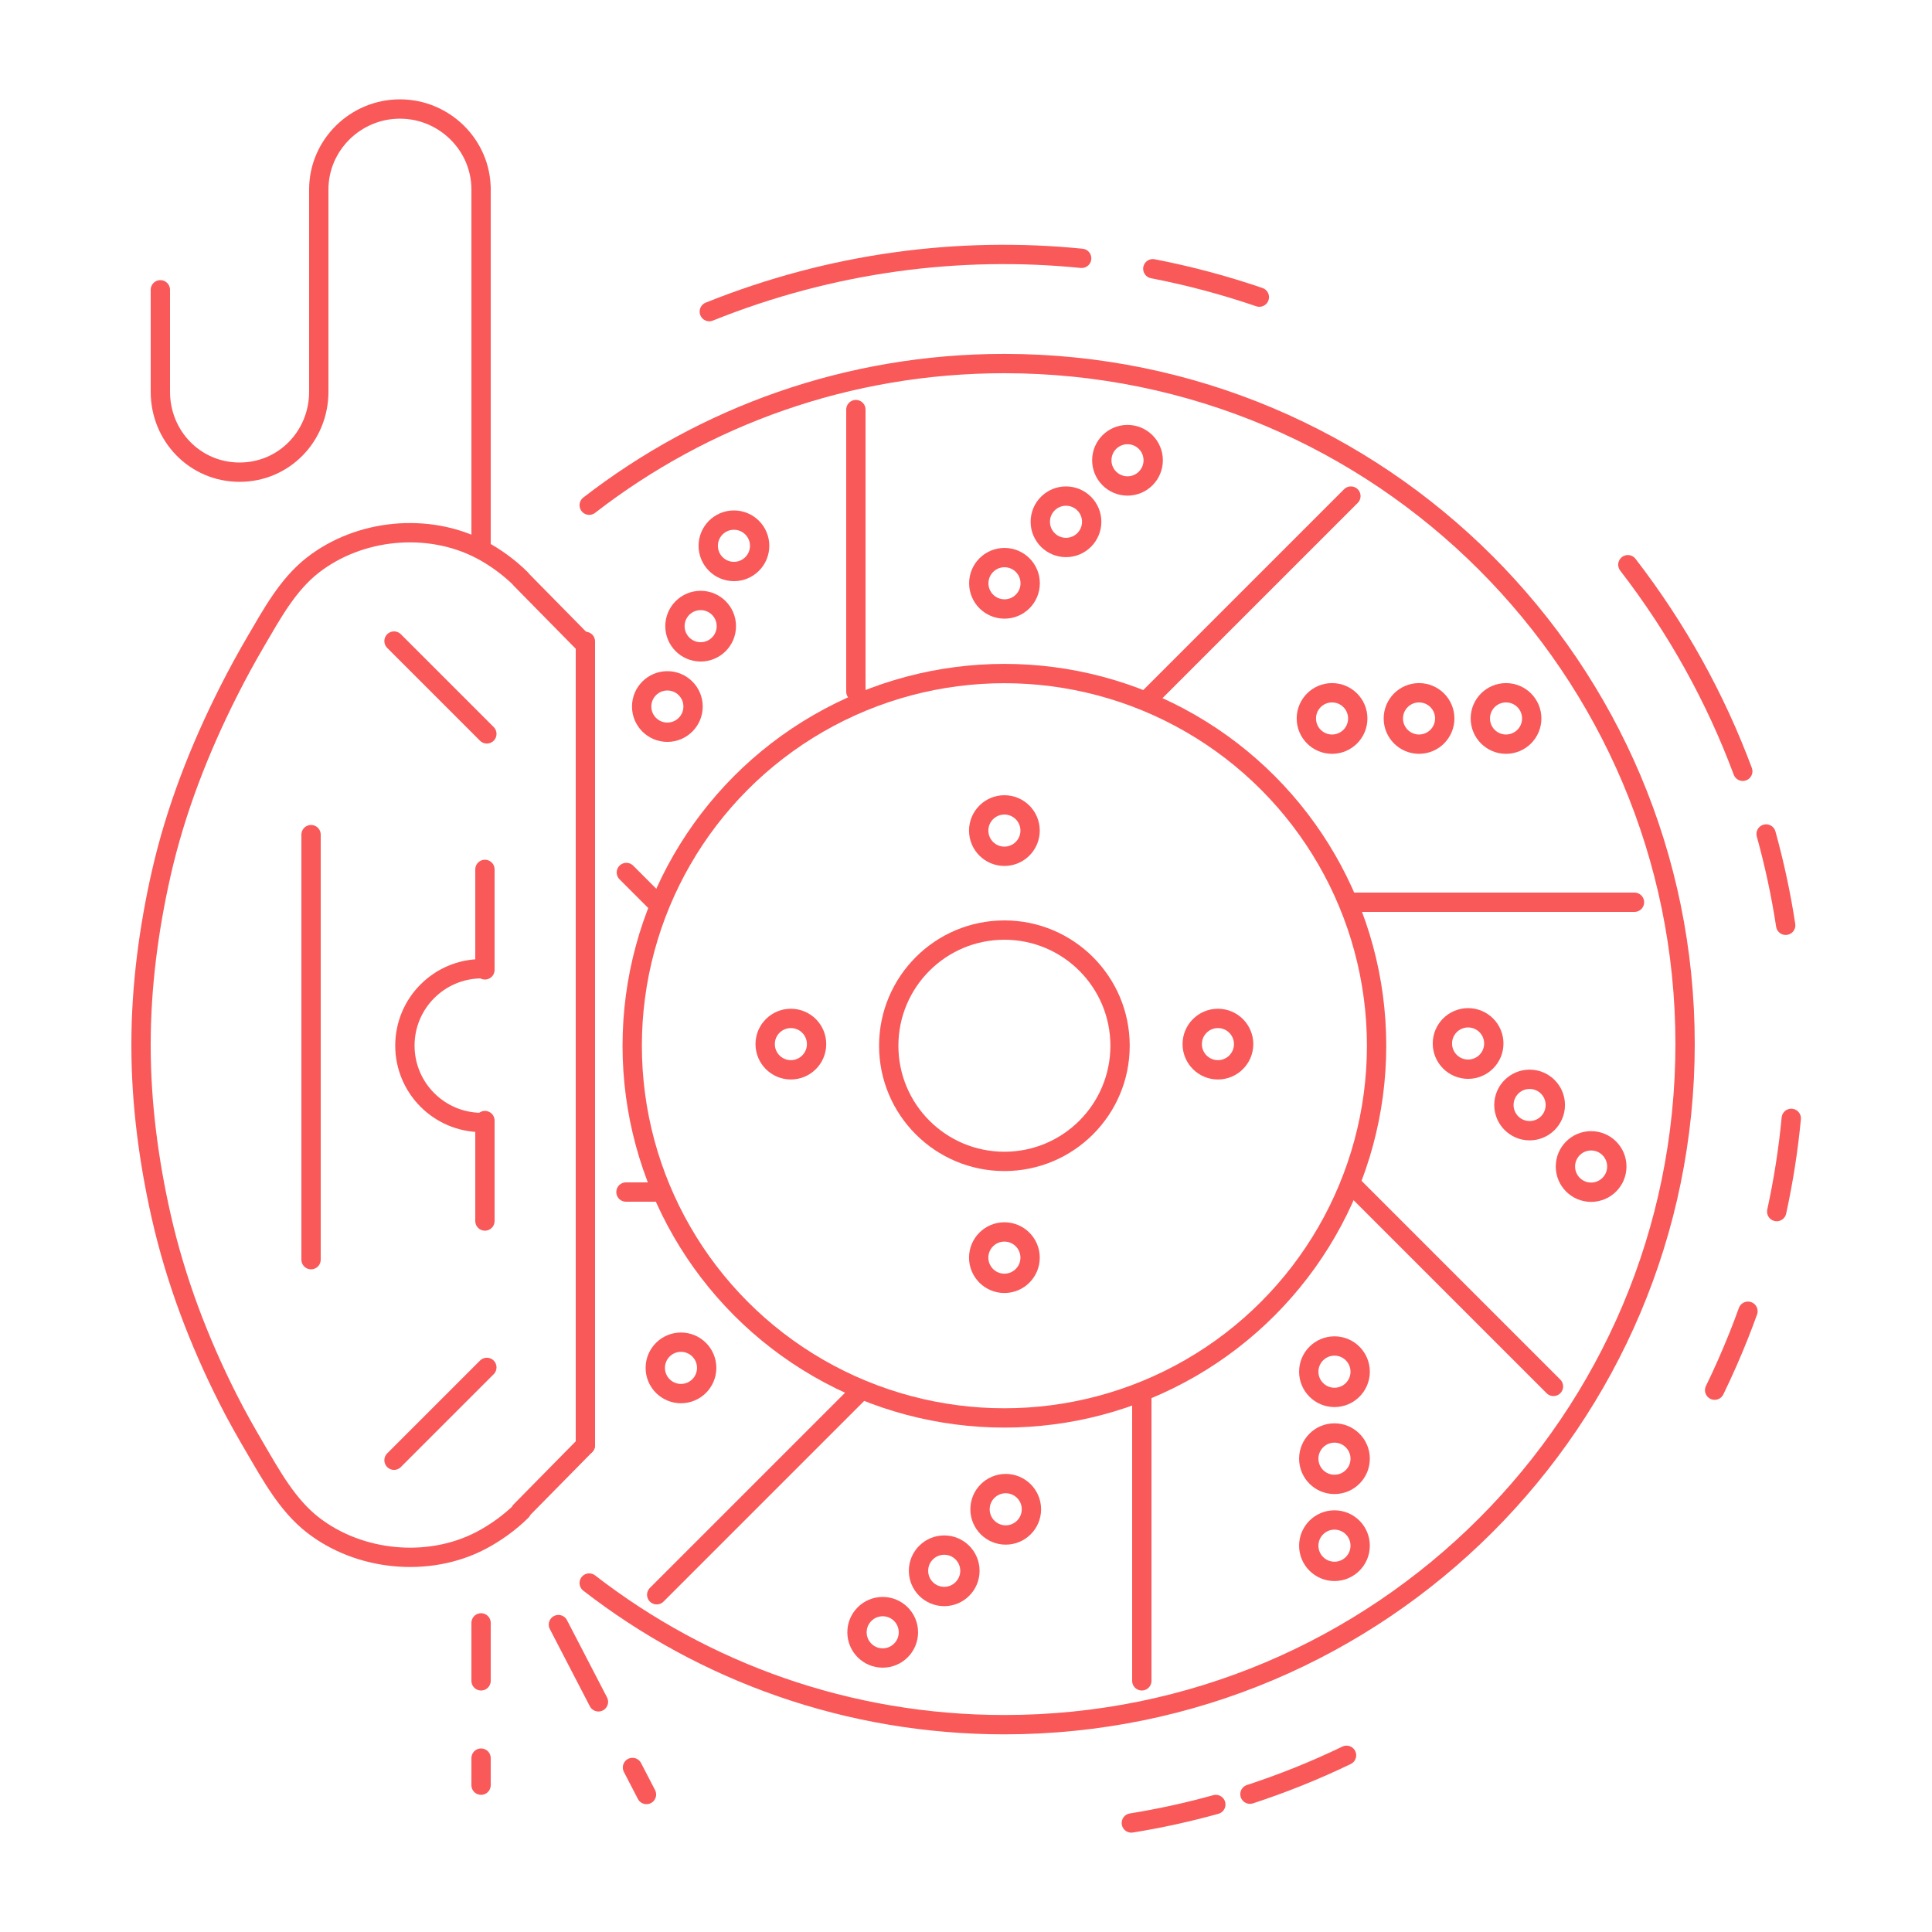 <?xml version="1.0" encoding="utf-8"?>
<!-- Generator: Adobe Illustrator 17.0.1, SVG Export Plug-In . SVG Version: 6.00 Build 0)  -->
<!DOCTYPE svg PUBLIC "-//W3C//DTD SVG 1.1//EN" "http://www.w3.org/Graphics/SVG/1.1/DTD/svg11.dtd">
<svg version="1.1" id="Layer_4" xmlns="http://www.w3.org/2000/svg" xmlns:xlink="http://www.w3.org/1999/xlink" x="0px" y="0px"
	 width="500px" height="500px" viewBox="0 0 500 500" enable-background="new 0 0 500 500" xml:space="preserve">
<g>
	<g>
		
			<circle fill="none" stroke="#F95959" stroke-width="5" stroke-linecap="round" stroke-linejoin="round" stroke-miterlimit="10" cx="259.937" cy="270.636" r="29.933"/>
		<g>
			
				<circle fill="none" stroke="#F95959" stroke-width="5" stroke-linecap="round" stroke-linejoin="round" stroke-miterlimit="10" cx="259.937" cy="214.955" r="6.652"/>
			
				<circle fill="none" stroke="#F95959" stroke-width="5" stroke-linecap="round" stroke-linejoin="round" stroke-miterlimit="10" cx="259.937" cy="325.477" r="6.652"/>
		</g>
		<g>
			
				<circle fill="none" stroke="#F95959" stroke-width="5" stroke-linecap="round" stroke-linejoin="round" stroke-miterlimit="10" cx="315.199" cy="270.216" r="6.652"/>
			
				<circle fill="none" stroke="#F95959" stroke-width="5" stroke-linecap="round" stroke-linejoin="round" stroke-miterlimit="10" cx="204.676" cy="270.216" r="6.652"/>
		</g>
		
			<circle fill="none" stroke="#F95959" stroke-width="5" stroke-linecap="round" stroke-linejoin="round" stroke-miterlimit="10" cx="259.937" cy="270.636" r="96.323"/>
		<path fill="none" stroke="#F95959" stroke-width="5" stroke-linecap="round" stroke-linejoin="round" stroke-miterlimit="10" d="
			M152.485,130.743c29.718-23.026,66.989-36.656,107.452-36.656c97.26,0,176.16,78.839,176.16,176.099
			c0,97.321-78.901,176.16-176.16,176.16c-40.464,0-77.734-13.631-107.452-36.657"/>
		<path fill="none" stroke="#F95959" stroke-width="5" stroke-linecap="round" stroke-linejoin="round" stroke-miterlimit="10" d="
			M151.5,191v-24.114v-0.011l-16.794-17.064l0.152,0.079c-3.017-3.017-6.762-5.752-10.533-7.71
			c-13.564-7.046-31.358-5.313-43.402,4.097c-6.483,5.065-10.586,12.663-14.672,19.631c-2.476,4.221-4.82,8.521-7.026,12.888
			c-7.587,15.004-13.754,30.785-17.48,47.174c-3.276,14.419-5.245,29.468-5.245,44.247v0.473c0,14.779,1.974,29.828,5.249,44.236
			c3.726,16.4,9.71,32.181,17.297,47.174c2.206,4.379,4.652,8.667,7.129,12.899c4.086,6.967,8.253,14.554,14.736,19.619
			c12.044,9.41,29.897,11.155,43.46,4.108c3.771-1.959,7.598-4.705,10.615-7.71l-0.286,0.079l16.8-17.064v-0.259v-14.903V350"/>
		
			<polyline fill="none" stroke="#F95959" stroke-width="5" stroke-linecap="round" stroke-linejoin="round" stroke-miterlimit="10" points="
			151.5,374 151.5,358.868 151.5,349.863 151.5,192.234 151.5,191.041 151.5,166.886 151.5,166.874 151.5,166 		"/>
		<g>
			<g>
				
					<circle fill="none" stroke="#F95959" stroke-width="5" stroke-linecap="round" stroke-linejoin="round" stroke-miterlimit="10" cx="291.797" cy="119.118" r="6.652"/>
				
					<circle fill="none" stroke="#F95959" stroke-width="5" stroke-linecap="round" stroke-linejoin="round" stroke-miterlimit="10" cx="275.878" cy="135.037" r="6.652"/>
				
					<circle fill="none" stroke="#F95959" stroke-width="5" stroke-linecap="round" stroke-linejoin="round" stroke-miterlimit="10" cx="259.96" cy="150.955" r="6.652"/>
			</g>
			<g>
				
					<circle fill="none" stroke="#F95959" stroke-width="5" stroke-linecap="round" stroke-linejoin="round" stroke-miterlimit="10" cx="228.443" cy="422.439" r="6.652"/>
				
					<circle fill="none" stroke="#F95959" stroke-width="5" stroke-linecap="round" stroke-linejoin="round" stroke-miterlimit="10" cx="244.361" cy="406.52" r="6.652"/>
				
					<circle fill="none" stroke="#F95959" stroke-width="5" stroke-linecap="round" stroke-linejoin="round" stroke-miterlimit="10" cx="260.28" cy="390.602" r="6.652"/>
			</g>
			<g>
				
					<circle fill="none" stroke="#F95959" stroke-width="5" stroke-linecap="round" stroke-linejoin="round" stroke-miterlimit="10" cx="189.943" cy="141.253" r="6.652"/>
				
					<circle fill="none" stroke="#F95959" stroke-width="5" stroke-linecap="round" stroke-linejoin="round" stroke-miterlimit="10" cx="181.328" cy="162.051" r="6.652"/>
				
					<circle fill="none" stroke="#F95959" stroke-width="5" stroke-linecap="round" stroke-linejoin="round" stroke-miterlimit="10" cx="172.713" cy="182.85" r="6.652"/>
			</g>
			<g>
				
					<circle fill="none" stroke="#F95959" stroke-width="5" stroke-linecap="round" stroke-linejoin="round" stroke-miterlimit="10" cx="176.237" cy="354.007" r="6.652"/>
			</g>
		</g>
		<g>
			
				<circle fill="none" stroke="#F95959" stroke-width="5" stroke-linecap="round" stroke-linejoin="round" stroke-miterlimit="10" cx="411.78" cy="301.893" r="6.652"/>
			
				<circle fill="none" stroke="#F95959" stroke-width="5" stroke-linecap="round" stroke-linejoin="round" stroke-miterlimit="10" cx="395.862" cy="285.974" r="6.652"/>
			
				<circle fill="none" stroke="#F95959" stroke-width="5" stroke-linecap="round" stroke-linejoin="round" stroke-miterlimit="10" cx="379.943" cy="270.056" r="6.652"/>
		</g>
		<g>
			
				<circle fill="none" stroke="#F95959" stroke-width="5" stroke-linecap="round" stroke-linejoin="round" stroke-miterlimit="10" cx="389.759" cy="185.938" r="6.652"/>
			
				<circle fill="none" stroke="#F95959" stroke-width="5" stroke-linecap="round" stroke-linejoin="round" stroke-miterlimit="10" cx="367.247" cy="185.938" r="6.652"/>
			
				<circle fill="none" stroke="#F95959" stroke-width="5" stroke-linecap="round" stroke-linejoin="round" stroke-miterlimit="10" cx="344.735" cy="185.938" r="6.652"/>
		</g>
		<g>
			
				<circle fill="none" stroke="#F95959" stroke-width="5" stroke-linecap="round" stroke-linejoin="round" stroke-miterlimit="10" cx="345.359" cy="400.02" r="6.652"/>
			
				<circle fill="none" stroke="#F95959" stroke-width="5" stroke-linecap="round" stroke-linejoin="round" stroke-miterlimit="10" cx="345.359" cy="377.508" r="6.652"/>
			
				<circle fill="none" stroke="#F95959" stroke-width="5" stroke-linecap="round" stroke-linejoin="round" stroke-miterlimit="10" cx="345.359" cy="354.995" r="6.652"/>
		</g>
		<path fill="none" stroke="#F95959" stroke-width="5" stroke-linecap="round" stroke-linejoin="round" stroke-miterlimit="10" d="
			M124.683,290.498c-10.988,0-19.896-8.908-19.896-19.896c0-10.988,8.908-19.896,19.896-19.896"/>
		
			<line fill="none" stroke="#F95959" stroke-width="5" stroke-linecap="round" stroke-linejoin="round" stroke-miterlimit="10" x1="101.973" y1="165.905" x2="125.996" y2="189.928"/>
		
			<line fill="none" stroke="#F95959" stroke-width="5" stroke-linecap="round" stroke-linejoin="round" stroke-miterlimit="10" x1="125.996" y1="353.88" x2="101.973" y2="377.904"/>
		
			<line fill="none" stroke="#F95959" stroke-width="5" stroke-linecap="round" stroke-linejoin="round" stroke-miterlimit="10" x1="80.5" y1="216" x2="80.5" y2="326"/>
		<g>
			
				<line fill="none" stroke="#F95959" stroke-width="5" stroke-linecap="round" stroke-linejoin="round" stroke-miterlimit="10" x1="349.61" y1="128.385" x2="297.149" y2="180.846"/>
			
				<line fill="none" stroke="#F95959" stroke-width="5" stroke-linecap="round" stroke-linejoin="round" stroke-miterlimit="10" x1="222.417" y1="360.259" x2="169.956" y2="412.72"/>
		</g>
		<g>
			
				<line fill="none" stroke="#F95959" stroke-width="5" stroke-linecap="round" stroke-linejoin="round" stroke-miterlimit="10" x1="350" y1="233.5" x2="423" y2="233.5"/>
		</g>
		<g>
			
				<line fill="none" stroke="#F95959" stroke-width="5" stroke-linecap="round" stroke-linejoin="round" stroke-miterlimit="10" x1="349.504" y1="306.269" x2="402.035" y2="358.8"/>
		</g>
		<g>
			
				<line fill="none" stroke="#F95959" stroke-width="5" stroke-linecap="round" stroke-linejoin="round" stroke-miterlimit="10" x1="295.5" y1="435" x2="295.5" y2="361"/>
			
				<line fill="none" stroke="#F95959" stroke-width="5" stroke-linecap="round" stroke-linejoin="round" stroke-miterlimit="10" x1="221.5" y1="179" x2="221.5" y2="106"/>
		</g>
		<path fill="none" stroke="#F95959" stroke-width="5" stroke-linecap="round" stroke-linejoin="round" stroke-miterlimit="10" d="
			M41.5,75v26.375c0,11.501,8.999,20.824,20.5,20.824s20.5-9.323,20.5-20.824V49.598v-0.563c0-11.501,9.499-20.824,21-20.824
			s21,9.323,21,20.824v-0.563V141"/>
		<g>
			
				<line fill="none" stroke="#F95959" stroke-width="5" stroke-linecap="round" stroke-linejoin="round" stroke-miterlimit="10" x1="162" y1="308.5" x2="171" y2="308.5"/>
		</g>
		<g>
			
				<line fill="none" stroke="#F95959" stroke-width="5" stroke-linecap="round" stroke-linejoin="round" stroke-miterlimit="10" x1="162.103" y1="225.8" x2="170.161" y2="233.858"/>
		</g>
		
			<line fill="none" stroke="#F95959" stroke-width="5" stroke-linecap="round" stroke-linejoin="round" stroke-miterlimit="10" x1="125.5" y1="225" x2="125.5" y2="251"/>
		
			<line fill="none" stroke="#F95959" stroke-width="5" stroke-linecap="round" stroke-linejoin="round" stroke-miterlimit="10" x1="125.5" y1="290" x2="125.5" y2="316"/>
	</g>
	
		<line fill="none" stroke="#F95959" stroke-width="5" stroke-linecap="round" stroke-linejoin="round" stroke-miterlimit="10" x1="124.5" y1="420" x2="124.5" y2="435"/>
	
		<line fill="none" stroke="#F95959" stroke-width="5" stroke-linecap="round" stroke-linejoin="round" stroke-miterlimit="10" x1="124.5" y1="455" x2="124.5" y2="462"/>
	<path fill="none" stroke="#F95959" stroke-width="5" stroke-linecap="round" stroke-linejoin="round" stroke-miterlimit="10" d="
		M314.652,467.002c-7.205,1.999-14.504,3.595-21.86,4.787"/>
	<path fill="none" stroke="#F95959" stroke-width="5" stroke-linecap="round" stroke-linejoin="round" stroke-miterlimit="10" d="
		M314.652,467.002"/>
	<path fill="none" stroke="#F95959" stroke-width="5" stroke-linecap="round" stroke-linejoin="round" stroke-miterlimit="10" d="
		M348.483,454.273c-8.139,3.925-16.492,7.28-24.998,10.061"/>
	<path fill="none" stroke="#F95959" stroke-width="5" stroke-linecap="round" stroke-linejoin="round" stroke-miterlimit="10" d="
		M348.483,454.273"/>
	<path fill="none" stroke="#F95959" stroke-width="5" stroke-linecap="round" stroke-linejoin="round" stroke-miterlimit="10" d="
		M421.287,146.145c12.867,16.677,22.757,34.709,29.743,53.463"/>
	<path fill="none" stroke="#F95959" stroke-width="5" stroke-linecap="round" stroke-linejoin="round" stroke-miterlimit="10" d="
		M452.373,339.348c-0.751,2.083-1.538,4.16-2.361,6.233c-1.926,4.848-4.017,9.581-6.263,14.196"/>
	<path fill="none" stroke="#F95959" stroke-width="5" stroke-linecap="round" stroke-linejoin="round" stroke-miterlimit="10" d="
		M463.579,289.433c-0.764,8.043-2.014,16.097-3.768,24.125"/>
	<path fill="none" stroke="#F95959" stroke-width="5" stroke-linecap="round" stroke-linejoin="round" stroke-miterlimit="10" d="
		M456.133,212.924"/>
	<path fill="none" stroke="#F95959" stroke-width="5" stroke-linecap="round" stroke-linejoin="round" stroke-miterlimit="10" d="
		M443.44,180.209"/>
	<path fill="none" stroke="#F95959" stroke-width="5" stroke-linecap="round" stroke-linejoin="round" stroke-miterlimit="10" d="
		M457.071,215.835c2.148,7.752,3.842,15.643,5.066,23.63"/>
	<path fill="none" stroke="#F95959" stroke-width="5" stroke-linecap="round" stroke-linejoin="round" stroke-miterlimit="10" d="
		M422.913,146.928"/>
	<path fill="none" stroke="#F95959" stroke-width="5" stroke-linecap="round" stroke-linejoin="round" stroke-miterlimit="10" d="
		M298.347,69.55c9.366,1.809,18.579,4.268,27.569,7.347"/>
	<path fill="none" stroke="#F95959" stroke-width="5" stroke-linecap="round" stroke-linejoin="round" stroke-miterlimit="10" d="
		M183.564,80.645c31.652-12.724,64.616-16.962,96.367-13.789"/>
	
		<line fill="none" stroke="#F95959" stroke-width="5" stroke-linecap="round" stroke-linejoin="round" stroke-miterlimit="10" x1="144.516" y1="420.448" x2="154.876" y2="440.434"/>
	
		<line fill="none" stroke="#F95959" stroke-width="5" stroke-linecap="round" stroke-linejoin="round" stroke-miterlimit="10" x1="163.682" y1="457.423" x2="167.308" y2="464.418"/>
</g>
</svg>
